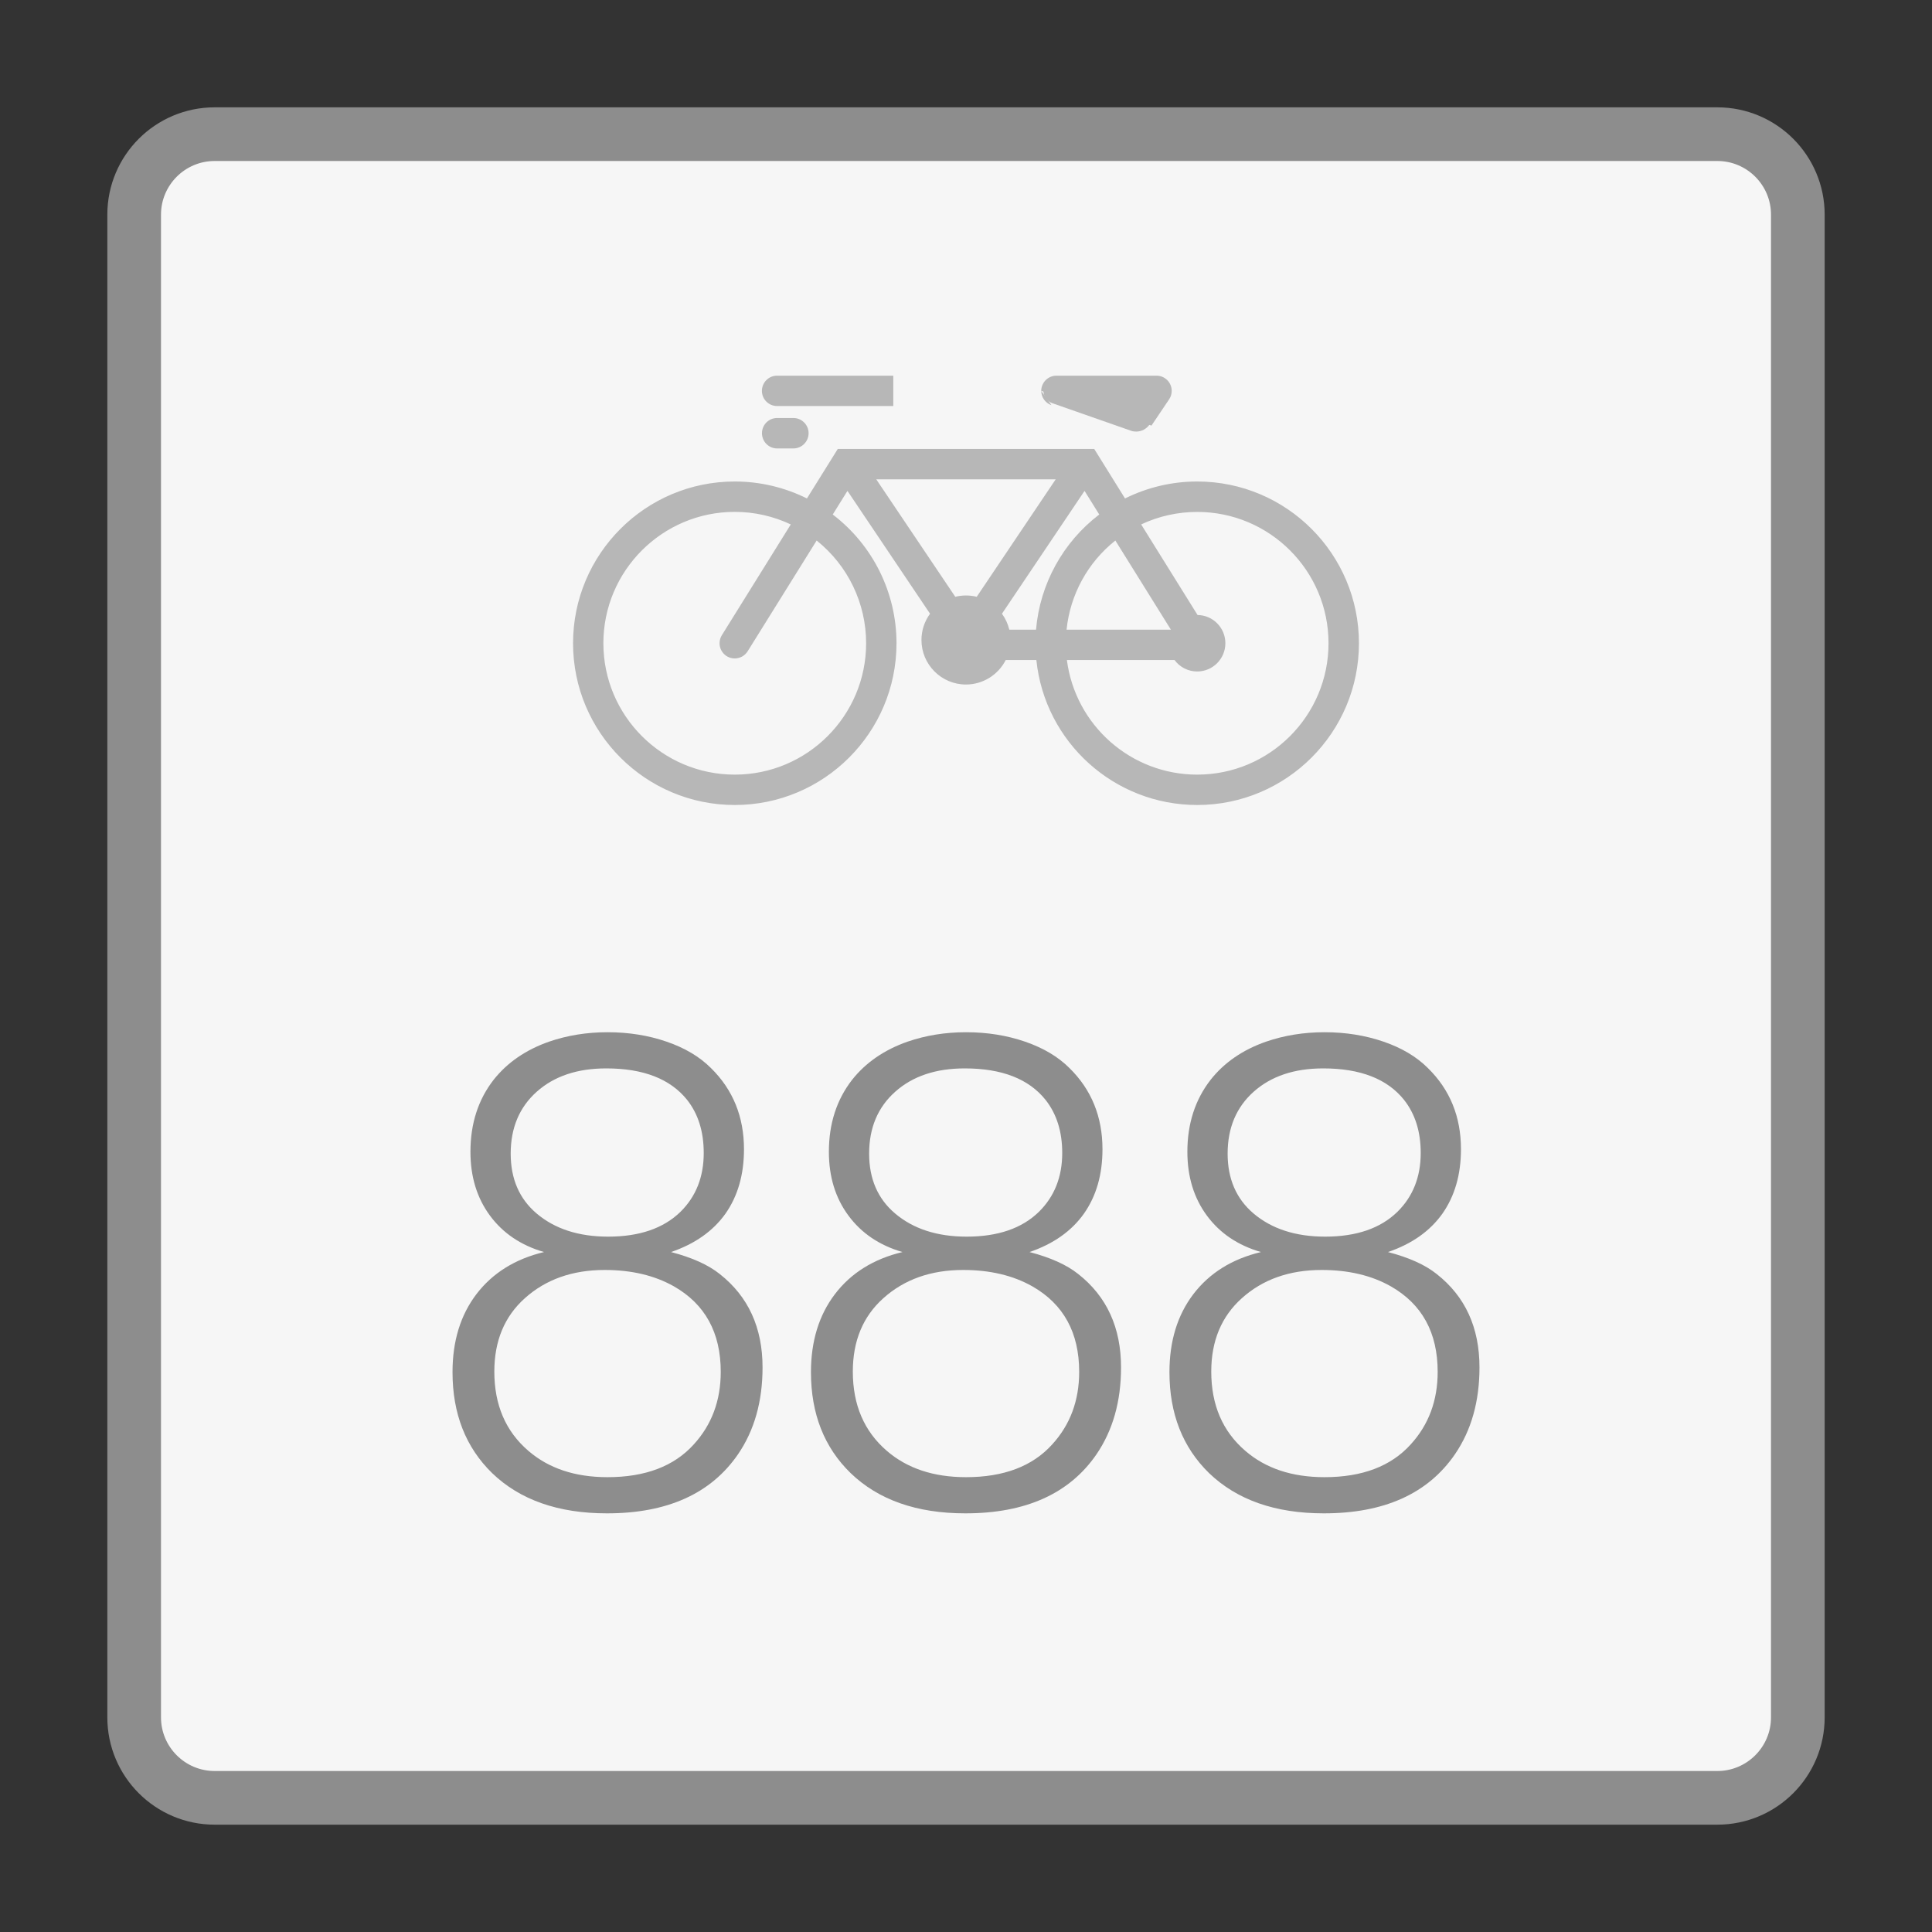 <svg width="36" height="36" viewBox="0 0 36 36" fill="none" xmlns="http://www.w3.org/2000/svg">
<rect x="0" y="0" width="36" height="36" fill="#333333" stroke="none"/>
<path d="M2.5 4C2.5 3.172 3.172 2.5 4 2.5H32C32.828 2.5 33.5 3.172 33.5 4V32C33.5 32.828 32.828 33.5 32 33.5H4C3.172 33.5 2.5 32.828 2.5 32V4Z" fill="#F6F6F6"/>
<path d="M2.5 4C2.5 3.172 3.172 2.5 4 2.5H32C32.828 2.5 33.5 3.172 33.5 4V32C33.5 32.828 32.828 33.5 32 33.5H4C3.172 33.5 2.5 32.828 2.5 32V4Z" stroke="#8D8D8D"/>
<path d="M19.606 7.512L21.071 8.025C21.102 8.037 21.137 8.042 21.171 8.042C21.272 8.042 21.366 7.991 21.423 7.907L21.752 7.419C21.779 7.379 21.793 7.331 21.793 7.284C21.793 7.149 21.684 7.04 21.55 7.04H19.686C19.552 7.04 19.443 7.149 19.443 7.284C19.443 7.387 19.509 7.478 19.606 7.512Z" fill="#B7B7B7"/>
<path d="M14.48 7.526H16.604V7.041H14.48C14.346 7.041 14.238 7.149 14.238 7.284C14.238 7.417 14.346 7.526 14.48 7.526Z" fill="#B7B7B7"/>
<path d="M14.48 8.315H14.784C14.918 8.315 15.027 8.206 15.027 8.072C15.027 7.938 14.918 7.829 14.784 7.829H14.48C14.347 7.829 14.238 7.938 14.238 8.072C14.238 8.206 14.347 8.315 14.48 8.315Z" fill="#B7B7B7"/>
<path d="M22.308 9.012C21.835 9.012 21.369 9.125 20.949 9.341L20.366 8.406H15.633L15.05 9.341C14.63 9.125 14.164 9.012 13.691 9.012C12.05 9.012 10.718 10.344 10.718 11.986C10.718 13.627 12.05 14.96 13.691 14.96C15.332 14.96 16.664 13.627 16.664 11.986C16.664 11.044 16.219 10.159 15.463 9.597L15.789 9.073L17.38 11.438C17.27 11.577 17.211 11.748 17.211 11.925C17.211 12.36 17.565 12.714 17.999 12.714C18.306 12.714 18.584 12.536 18.715 12.259H19.348C19.488 13.789 20.772 14.96 22.308 14.96C23.95 14.96 25.282 13.627 25.282 11.986C25.282 10.344 23.95 9.012 22.308 9.012ZM16.18 11.986C16.18 13.359 15.065 14.474 13.691 14.474C12.318 14.474 11.203 13.359 11.203 11.986C11.203 10.612 12.318 9.498 13.691 9.498C14.074 9.498 14.451 9.586 14.793 9.755L13.485 11.858C13.462 11.896 13.449 11.94 13.449 11.986C13.449 12.12 13.557 12.229 13.691 12.229C13.776 12.229 13.853 12.185 13.897 12.114L15.206 10.012C15.819 10.483 16.18 11.212 16.18 11.986ZM18.217 11.166C18.146 11.146 18.073 11.136 17.999 11.136C17.926 11.136 17.853 11.146 17.783 11.166L16.252 8.891H19.747L18.217 11.166ZM19.342 11.774H18.774C18.75 11.651 18.698 11.535 18.62 11.438L20.21 9.073L20.537 9.597C19.841 10.114 19.405 10.909 19.342 11.774ZM20.794 10.012L21.89 11.774H19.829C19.889 11.076 20.239 10.437 20.794 10.012ZM22.308 14.474C21.04 14.474 19.974 13.519 19.834 12.259H21.907C21.997 12.392 22.148 12.472 22.308 12.472C22.576 12.472 22.793 12.254 22.793 11.986C22.793 11.718 22.576 11.5 22.308 11.5C22.303 11.5 22.297 11.5 22.293 11.501L21.206 9.755C21.548 9.586 21.926 9.498 22.308 9.498C23.681 9.498 24.795 10.612 24.795 11.986C24.795 13.359 23.681 14.474 22.308 14.474Z" fill="#B7B7B7"/>
<path fill-rule="evenodd" clip-rule="evenodd" d="M19.402 7.284C19.402 7.127 19.529 7 19.686 7H21.55C21.707 7 21.833 7.127 21.833 7.284C21.833 7.339 21.817 7.394 21.785 7.441L21.456 7.93M19.686 7.081C19.574 7.081 19.483 7.172 19.483 7.284C19.483 7.369 19.538 7.446 19.619 7.474L21.085 7.987C21.111 7.997 21.141 8.001 21.171 8.001C21.259 8.001 21.34 7.958 21.389 7.885L21.718 7.397C21.741 7.363 21.752 7.323 21.752 7.284C21.752 7.172 21.662 7.081 21.55 7.081H19.686ZM14.197 7.284C14.197 7.127 14.323 7 14.48 7H16.645V7.566H14.48C14.324 7.566 14.197 7.439 14.197 7.284ZM14.48 7.081C14.368 7.081 14.278 7.172 14.278 7.284C14.278 7.395 14.368 7.486 14.48 7.486H16.564V7.081H14.48ZM19.402 7.284C19.402 7.404 19.48 7.511 19.593 7.55L19.402 7.284ZM19.593 7.55L21.057 8.063L19.593 7.55ZM14.198 8.072C14.198 7.916 14.324 7.789 14.48 7.789H14.784C14.94 7.789 15.067 7.916 15.067 8.072C15.067 8.229 14.94 8.356 14.784 8.356H14.48C14.324 8.356 14.198 8.228 14.198 8.072ZM14.48 7.869C14.369 7.869 14.279 7.96 14.279 8.072C14.279 8.184 14.369 8.275 14.48 8.275H14.784C14.896 8.275 14.986 8.184 14.986 8.072C14.986 7.96 14.895 7.869 14.784 7.869H14.48ZM15.611 8.365H20.389L20.963 9.288C21.381 9.08 21.841 8.972 22.308 8.972C23.972 8.972 25.322 10.322 25.322 11.986C25.322 13.649 23.972 15 22.308 15C20.763 15 19.47 13.832 19.311 12.299H18.74C18.599 12.577 18.313 12.755 17.999 12.755C17.542 12.755 17.17 12.383 17.17 11.925C17.17 11.749 17.226 11.578 17.33 11.436L15.791 9.147L15.517 9.587C16.265 10.158 16.705 11.044 16.705 11.986C16.705 13.649 15.355 15 13.691 15C12.028 15 10.678 13.649 10.678 11.986C10.678 10.322 12.028 8.972 13.691 8.972C14.158 8.972 14.619 9.08 15.036 9.288L15.611 8.365ZM15.655 8.446L15.065 9.394L15.032 9.377C14.618 9.164 14.158 9.053 13.691 9.053C12.072 9.053 10.759 10.366 10.759 11.986C10.759 13.604 12.072 14.919 13.691 14.919C15.31 14.919 16.624 13.604 16.624 11.986C16.624 11.057 16.185 10.184 15.439 9.63L15.409 9.608L15.788 8.999L17.43 11.44L17.412 11.463C17.308 11.595 17.251 11.757 17.251 11.925C17.251 12.338 17.587 12.674 17.999 12.674C18.29 12.674 18.555 12.505 18.678 12.242L18.689 12.218H19.384L19.388 12.255C19.526 13.764 20.793 14.919 22.308 14.919C23.927 14.919 25.241 13.604 25.241 11.986C25.241 10.366 23.927 9.053 22.308 9.053C21.842 9.053 21.382 9.164 20.967 9.377L20.934 9.394L20.343 8.446H15.655ZM16.176 8.851H19.823L18.234 11.213L18.206 11.205C18.139 11.186 18.07 11.177 17.999 11.177C17.93 11.177 17.861 11.186 17.794 11.205L17.766 11.214L16.176 8.851ZM16.328 8.932L17.8 11.12C17.866 11.104 17.933 11.096 17.999 11.096C18.067 11.096 18.134 11.104 18.2 11.12L19.671 8.932H16.328ZM20.211 8.999L20.591 9.607L20.561 9.63C19.874 10.139 19.444 10.924 19.383 11.776L19.38 11.814H18.741L18.734 11.781C18.712 11.665 18.662 11.555 18.588 11.463L18.57 11.44L20.211 8.999ZM18.67 11.436C18.735 11.525 18.781 11.626 18.807 11.733H19.305C19.377 10.884 19.805 10.104 20.483 9.587L20.209 9.147L18.67 11.436ZM13.691 9.538C12.341 9.538 11.243 10.635 11.243 11.986C11.243 13.337 12.341 14.434 13.691 14.434C15.042 14.434 16.139 13.337 16.139 11.986C16.139 11.24 15.799 10.536 15.217 10.072L13.932 12.135C13.88 12.218 13.79 12.269 13.691 12.269C13.534 12.269 13.408 12.142 13.408 11.986C13.408 11.933 13.423 11.881 13.45 11.837L14.735 9.772C14.409 9.618 14.053 9.538 13.691 9.538ZM11.162 11.986C11.162 10.59 12.296 9.458 13.691 9.458C14.08 9.458 14.463 9.547 14.811 9.719L14.851 9.738L13.519 11.879C13.5 11.911 13.489 11.948 13.489 11.986C13.489 12.098 13.579 12.188 13.691 12.188C13.761 12.188 13.826 12.152 13.863 12.092L15.195 9.953L15.231 9.98C15.854 10.459 16.22 11.2 16.22 11.986C16.22 13.382 15.087 14.515 13.691 14.515C12.296 14.515 11.162 13.382 11.162 11.986ZM21.264 9.772L22.315 11.46C22.602 11.463 22.833 11.698 22.833 11.986C22.833 12.276 22.598 12.512 22.308 12.512C22.141 12.512 21.985 12.433 21.886 12.299H19.88C20.038 13.517 21.075 14.434 22.308 14.434C23.659 14.434 24.755 13.337 24.755 11.986C24.755 10.635 23.659 9.539 22.308 9.539C21.947 9.539 21.59 9.618 21.264 9.772ZM21.188 9.719C21.536 9.547 21.919 9.458 22.308 9.458C23.704 9.458 24.836 10.59 24.836 11.986C24.836 13.382 23.704 14.515 22.308 14.515C21.019 14.515 19.936 13.544 19.794 12.263L19.789 12.218H21.928L21.94 12.236C22.023 12.358 22.161 12.431 22.308 12.431C22.553 12.431 22.753 12.231 22.753 11.986C22.753 11.74 22.553 11.541 22.308 11.541L22.302 11.541L22.3 11.541L22.273 11.546L21.148 9.738L21.188 9.719ZM20.805 9.953L21.963 11.814H19.785L19.789 11.77C19.849 11.062 20.206 10.412 20.769 9.98L20.805 9.953ZM19.874 11.733H21.818L20.783 10.072C20.269 10.48 19.941 11.079 19.874 11.733Z" fill="#B7B7B7"/>
<path d="M10.137 23.33C9.707 23.205 9.371 22.979 9.129 22.65C8.887 22.322 8.766 21.926 8.766 21.461C8.766 20.938 8.91 20.49 9.199 20.119C9.453 19.799 9.797 19.562 10.23 19.41C10.57 19.293 10.934 19.234 11.32 19.234C11.715 19.234 12.082 19.293 12.422 19.41C12.762 19.527 13.037 19.691 13.248 19.902C13.658 20.305 13.863 20.809 13.863 21.414C13.863 21.887 13.748 22.287 13.518 22.615C13.287 22.939 12.949 23.178 12.504 23.33C12.895 23.432 13.197 23.568 13.412 23.74C13.943 24.158 14.209 24.738 14.209 25.48C14.209 26.113 14.057 26.652 13.752 27.098C13.248 27.832 12.434 28.199 11.309 28.199C10.402 28.199 9.689 27.949 9.17 27.449C8.678 26.969 8.432 26.342 8.432 25.568C8.432 24.99 8.58 24.506 8.877 24.115C9.178 23.721 9.598 23.459 10.137 23.33ZM11.297 19.908C10.758 19.908 10.326 20.053 10.002 20.342C9.678 20.631 9.516 21.016 9.516 21.496C9.516 21.965 9.676 22.336 9.996 22.609C10.336 22.898 10.781 23.043 11.332 23.043C11.914 23.043 12.363 22.889 12.68 22.58C12.969 22.295 13.113 21.93 13.113 21.484C13.113 21.086 13.01 20.756 12.803 20.494C12.49 20.104 11.988 19.908 11.297 19.908ZM11.268 23.664C10.666 23.664 10.17 23.84 9.779 24.191C9.4 24.531 9.211 24.986 9.211 25.557C9.211 26.178 9.422 26.67 9.844 27.033C10.223 27.361 10.715 27.525 11.32 27.525C12.023 27.525 12.559 27.322 12.926 26.916C13.262 26.549 13.43 26.098 13.43 25.562C13.43 24.832 13.139 24.301 12.557 23.969C12.197 23.766 11.768 23.664 11.268 23.664ZM16.816 23.33C16.387 23.205 16.051 22.979 15.809 22.65C15.566 22.322 15.445 21.926 15.445 21.461C15.445 20.938 15.59 20.49 15.879 20.119C16.133 19.799 16.477 19.562 16.91 19.41C17.25 19.293 17.613 19.234 18 19.234C18.395 19.234 18.762 19.293 19.102 19.41C19.441 19.527 19.717 19.691 19.928 19.902C20.338 20.305 20.543 20.809 20.543 21.414C20.543 21.887 20.428 22.287 20.197 22.615C19.967 22.939 19.629 23.178 19.184 23.33C19.574 23.432 19.877 23.568 20.092 23.74C20.623 24.158 20.889 24.738 20.889 25.48C20.889 26.113 20.736 26.652 20.432 27.098C19.928 27.832 19.113 28.199 17.988 28.199C17.082 28.199 16.369 27.949 15.85 27.449C15.357 26.969 15.111 26.342 15.111 25.568C15.111 24.99 15.26 24.506 15.557 24.115C15.857 23.721 16.277 23.459 16.816 23.33ZM17.977 19.908C17.438 19.908 17.006 20.053 16.682 20.342C16.357 20.631 16.195 21.016 16.195 21.496C16.195 21.965 16.355 22.336 16.676 22.609C17.016 22.898 17.461 23.043 18.012 23.043C18.594 23.043 19.043 22.889 19.359 22.58C19.648 22.295 19.793 21.93 19.793 21.484C19.793 21.086 19.689 20.756 19.482 20.494C19.17 20.104 18.668 19.908 17.977 19.908ZM17.947 23.664C17.346 23.664 16.85 23.84 16.459 24.191C16.08 24.531 15.891 24.986 15.891 25.557C15.891 26.178 16.102 26.67 16.523 27.033C16.902 27.361 17.395 27.525 18 27.525C18.703 27.525 19.238 27.322 19.605 26.916C19.941 26.549 20.109 26.098 20.109 25.562C20.109 24.832 19.818 24.301 19.236 23.969C18.877 23.766 18.447 23.664 17.947 23.664ZM23.496 23.33C23.066 23.205 22.73 22.979 22.488 22.65C22.246 22.322 22.125 21.926 22.125 21.461C22.125 20.938 22.27 20.49 22.559 20.119C22.812 19.799 23.156 19.562 23.59 19.41C23.93 19.293 24.293 19.234 24.68 19.234C25.074 19.234 25.441 19.293 25.781 19.41C26.121 19.527 26.396 19.691 26.607 19.902C27.018 20.305 27.223 20.809 27.223 21.414C27.223 21.887 27.107 22.287 26.877 22.615C26.646 22.939 26.309 23.178 25.863 23.33C26.254 23.432 26.557 23.568 26.771 23.74C27.303 24.158 27.568 24.738 27.568 25.48C27.568 26.113 27.416 26.652 27.111 27.098C26.607 27.832 25.793 28.199 24.668 28.199C23.762 28.199 23.049 27.949 22.529 27.449C22.037 26.969 21.791 26.342 21.791 25.568C21.791 24.99 21.939 24.506 22.236 24.115C22.537 23.721 22.957 23.459 23.496 23.33ZM24.656 19.908C24.117 19.908 23.686 20.053 23.361 20.342C23.037 20.631 22.875 21.016 22.875 21.496C22.875 21.965 23.035 22.336 23.355 22.609C23.695 22.898 24.141 23.043 24.691 23.043C25.273 23.043 25.723 22.889 26.039 22.58C26.328 22.295 26.473 21.93 26.473 21.484C26.473 21.086 26.369 20.756 26.162 20.494C25.85 20.104 25.348 19.908 24.656 19.908ZM24.627 23.664C24.025 23.664 23.529 23.84 23.139 24.191C22.76 24.531 22.57 24.986 22.57 25.557C22.57 26.178 22.781 26.67 23.203 27.033C23.582 27.361 24.074 27.525 24.68 27.525C25.383 27.525 25.918 27.322 26.285 26.916C26.621 26.549 26.789 26.098 26.789 25.562C26.789 24.832 26.498 24.301 25.916 23.969C25.557 23.766 25.127 23.664 24.627 23.664Z" fill="#8D8D8D"/>
</svg>
